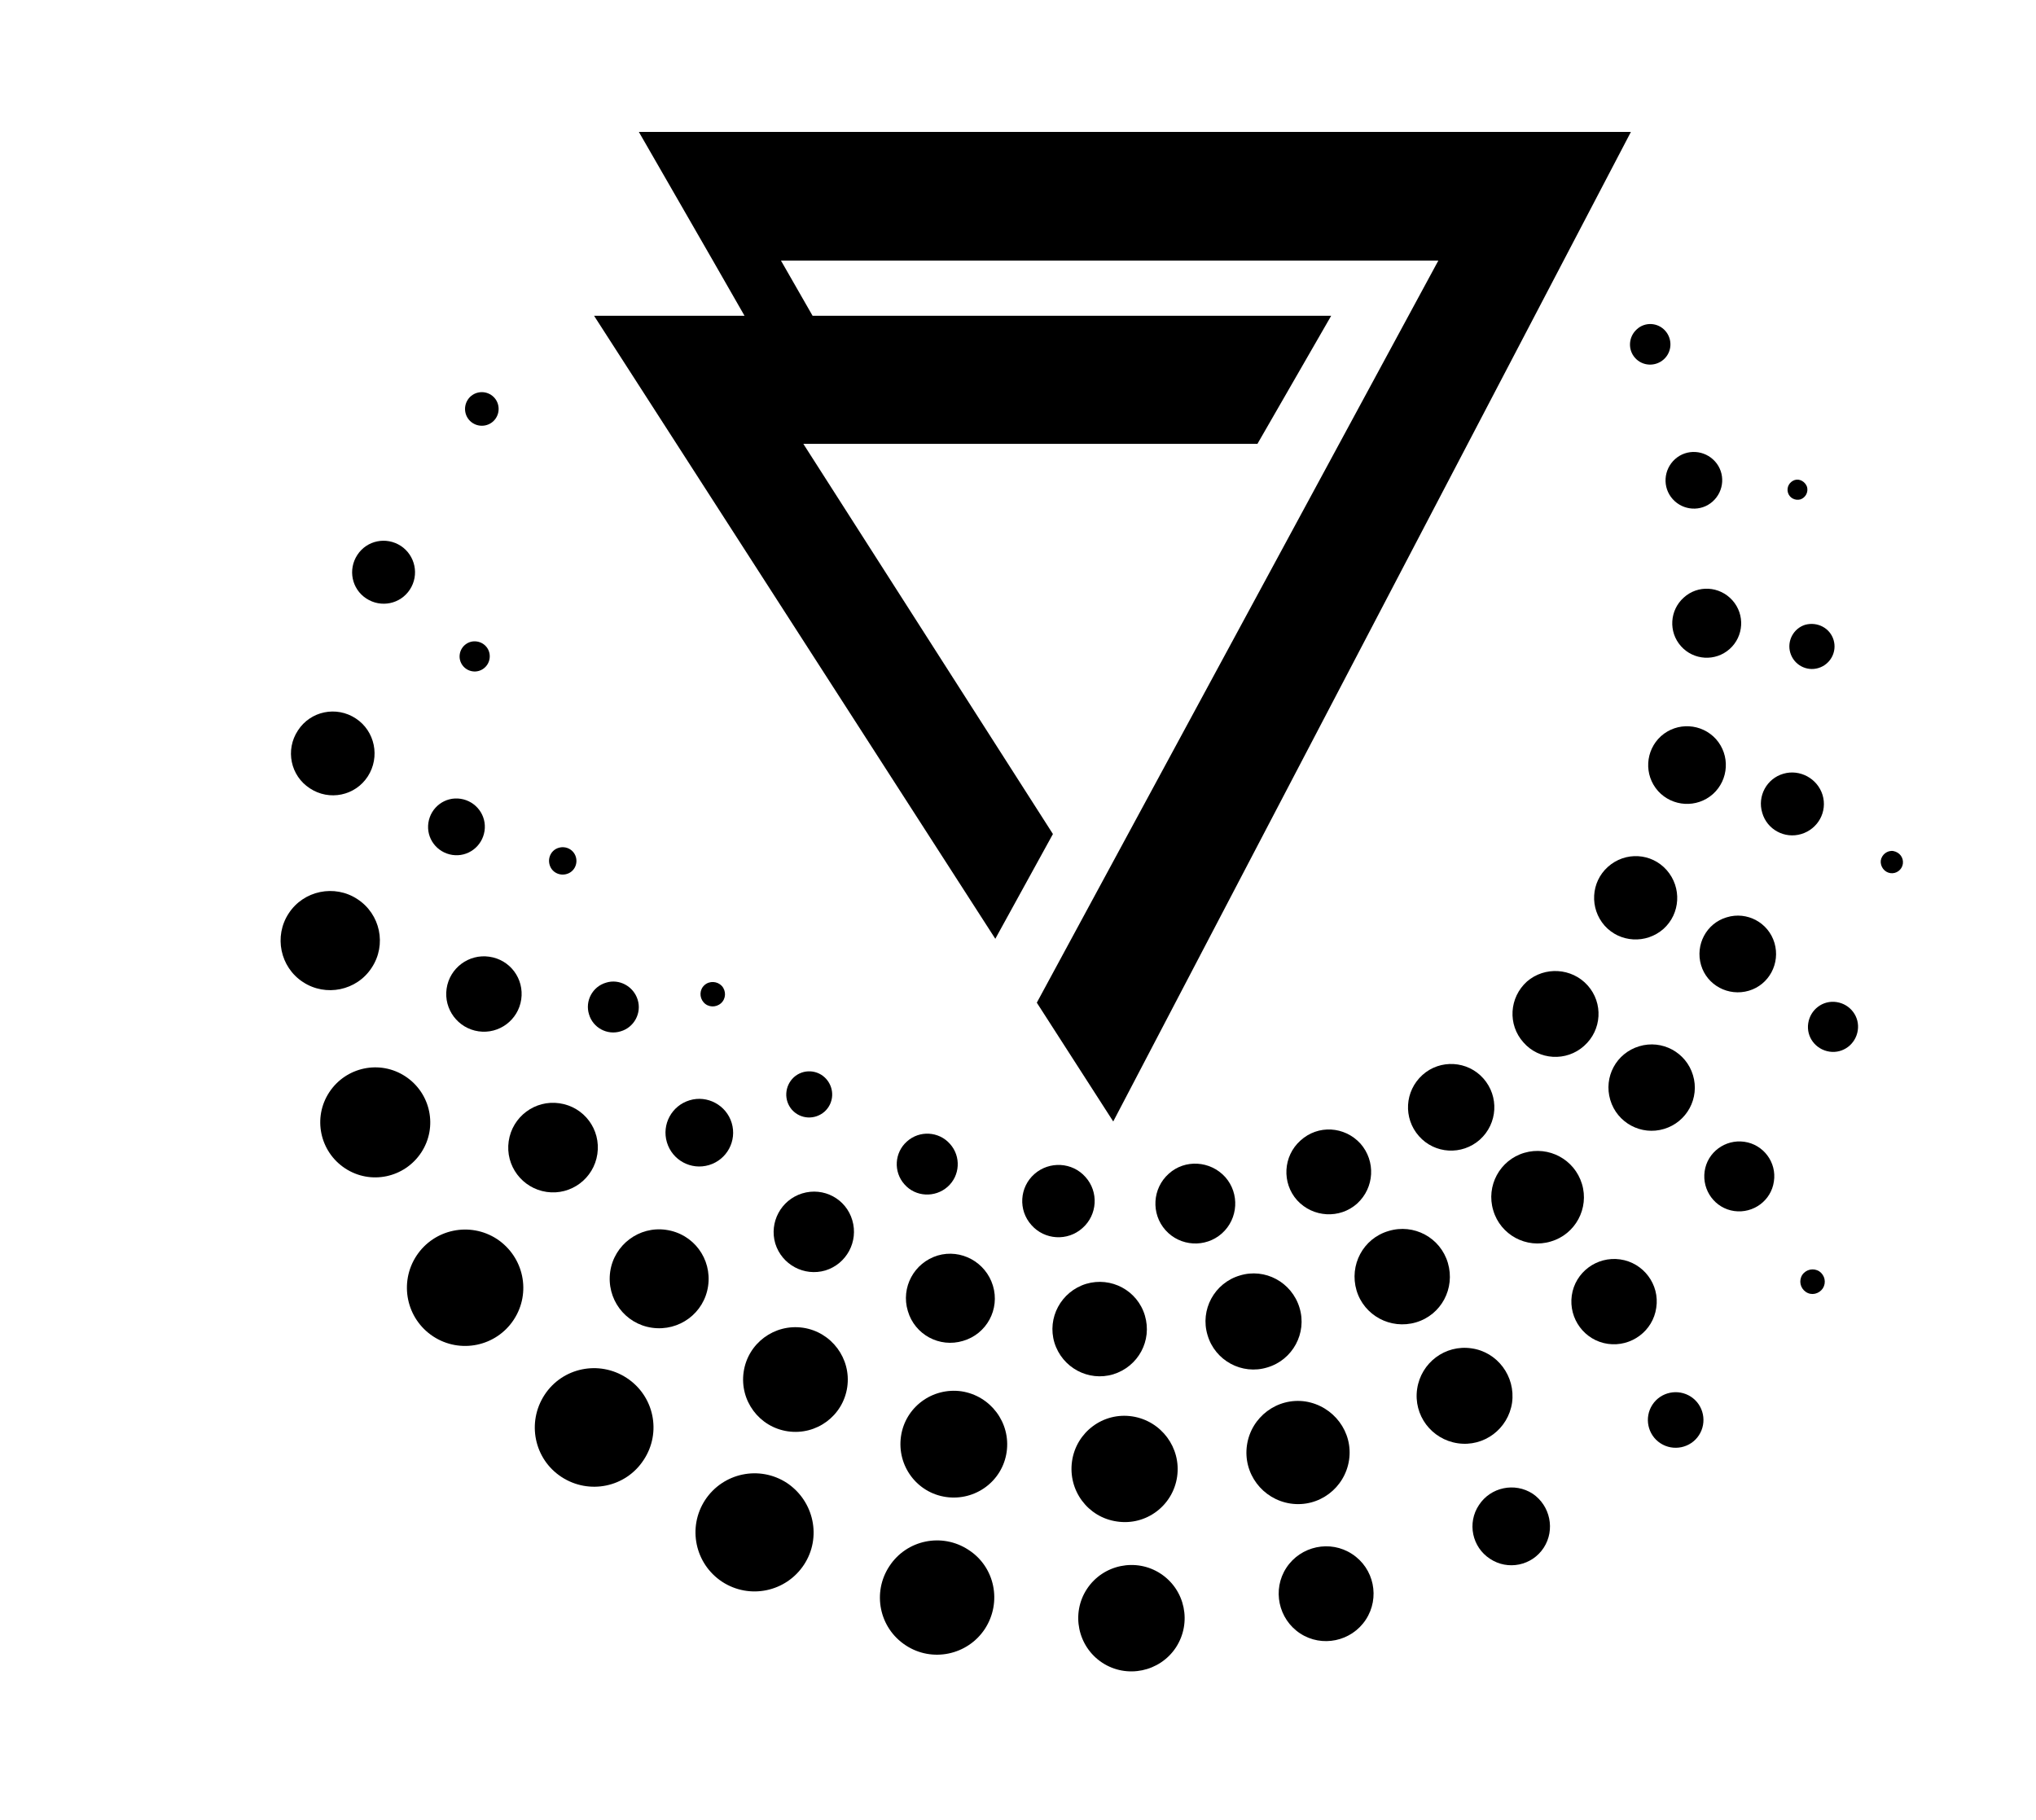 <?xml version="1.0" encoding="utf-8"?>
<!-- Generator: Adobe Illustrator 27.2.0, SVG Export Plug-In . SVG Version: 6.00 Build 0)  -->
<svg version="1.1" id="Isolation_Mode" xmlns="http://www.w3.org/2000/svg" xmlns:xlink="http://www.w3.org/1999/xlink" x="0px"
	 y="0px" viewBox="0 0 682 609.6" style="enable-background:new 0 0 682 609.6;" xml:space="preserve">
<g id="Layer_1">
	<g id="Image_27_">
		<g>
			<g>
				<path d="M557.8,110.8c2.5,2.8,2.3,7.1-0.5,9.6c-2.8,2.5-7.1,2.3-9.6-0.5c-2.5-2.8-2.2-7.1,0.6-9.6
					C551,107.8,555.3,108,557.8,110.8z"/>
				<path d="M574.5,154.6c3.5,3.9,3.1,9.9-0.8,13.4c-3.9,3.5-9.9,3.1-13.4-0.8c-3.5-3.9-3.1-9.9,0.8-13.4
					C565,150.3,571,150.7,574.5,154.6z"/>
				<path d="M580.3,201.1c4.3,4.8,3.8,12.1-0.9,16.3c-4.8,4.3-12.1,3.8-16.3-0.9c-4.3-4.8-3.8-12.1,0.9-16.3
					C568.7,195.9,576,196.3,580.3,201.1z"/>
				<path d="M574.8,247.6c4.8,5.4,4.3,13.6-1,18.4c-5.4,4.8-13.6,4.3-18.4-1c-4.8-5.4-4.3-13.6,1-18.4
					C561.8,241.8,570,242.3,574.8,247.6z"/>
				<path d="M558.3,291.5c5.1,5.8,4.6,14.6-1.1,19.7c-5.8,5.1-14.6,4.6-19.7-1.1c-5.1-5.8-4.6-14.6,1.1-19.7
					C544.4,285.2,553.2,285.7,558.3,291.5z"/>
				<path d="M531.8,330.1c5.3,5.9,4.8,15-1.2,20.3c-5.9,5.3-15.1,4.8-20.3-1.2c-5.3-5.9-4.8-15,1.2-20.4
					C517.4,323.7,526.5,324.2,531.8,330.1z"/>
				<path d="M496.9,361.3c5.3,6,4.8,15.1-1.2,20.5c-6,5.3-15.1,4.8-20.4-1.2c-5.3-6-4.8-15.1,1.2-20.5
					C482.4,354.8,491.6,355.3,496.9,361.3z"/>
				<path d="M455.7,383.1c5.2,5.9,4.7,14.8-1.1,20.1c-5.8,5.2-14.8,4.7-20.1-1.1c-5.2-5.8-4.7-14.8,1.1-20
					C441.5,376.7,450.4,377.3,455.7,383.1z"/>
				<path d="M410.4,394.3c4.9,5.5,4.4,14-1.1,18.9c-5.5,4.9-14,4.4-18.9-1.1c-4.9-5.5-4.4-14,1.1-18.9
					C396.9,388.3,405.4,388.8,410.4,394.3z"/>
				<path d="M363.6,394.3c4.5,5,4,12.7-1,17.1c-5,4.5-12.7,4-17.1-1c-4.5-5-4-12.7,1-17.1C351.5,388.9,359.2,389.3,363.6,394.3z"/>
				<path d="M318.2,383.2c3.8,4.2,3.4,10.7-0.8,14.4c-4.2,3.7-10.7,3.4-14.4-0.8c-3.8-4.2-3.4-10.7,0.8-14.4
					C308,378.6,314.5,379,318.2,383.2z"/>
				<path d="M276.8,361.5c2.8,3.2,2.6,8-0.6,10.9c-3.2,2.8-8,2.6-10.9-0.6c-2.8-3.2-2.5-8,0.6-10.9C269.1,358,274,358.3,276.8,361.5
					z"/>
				<path d="M241.8,330.3c1.5,1.7,1.4,4.3-0.3,5.8c-1.7,1.5-4.3,1.4-5.8-0.3c-1.5-1.7-1.4-4.3,0.3-5.8
					C237.7,328.5,240.3,328.7,241.8,330.3z"/>
			</g>
			<g>
				<path d="M605.3,163.1c0.5,1.8-0.5,3.6-2.2,4.2c-1.8,0.5-3.7-0.5-4.2-2.3c-0.5-1.8,0.5-3.6,2.3-4.2
					C602.9,160.3,604.7,161.4,605.3,163.1z"/>
				<path d="M614.2,214.4c1.2,4-1.1,8.2-5.1,9.4c-4,1.2-8.2-1.1-9.4-5.1c-1.2-4,1.1-8.2,5-9.4C608.8,208.2,613,210.4,614.2,214.4z"
					/>
				<path d="M610.5,266.3c1.7,5.6-1.5,11.4-7.1,13.1c-5.6,1.7-11.5-1.5-13.1-7.1c-1.7-5.6,1.5-11.5,7.1-13.1
					C602.9,257.6,608.8,260.8,610.5,266.3z"/>
				<path d="M594.4,315.9c2,6.8-1.8,14-8.6,16c-6.8,2-14-1.8-16-8.6c-2-6.8,1.8-14,8.6-16C585.2,305.2,592.4,309.1,594.4,315.9z"/>
				<path d="M567.1,360.2c2.3,7.6-2,15.7-9.7,18c-7.6,2.3-15.7-2-18-9.7c-2.3-7.7,2-15.7,9.7-18
					C556.7,348.2,564.8,352.5,567.1,360.2z"/>
				<path d="M529.9,396.6c2.5,8.2-2.2,16.9-10.4,19.3c-8.2,2.5-16.9-2.2-19.3-10.4c-2.5-8.2,2.2-16.9,10.4-19.3
					C518.8,383.8,527.4,388.4,529.9,396.6z"/>
				<path d="M485,423.1c2.5,8.5-2.2,17.4-10.7,19.9c-8.5,2.5-17.4-2.3-19.9-10.7c-2.5-8.5,2.2-17.4,10.7-19.9
					C473.6,409.8,482.5,414.6,485,423.1z"/>
				<path d="M435.3,438.1c2.6,8.5-2.3,17.5-10.8,20c-8.5,2.6-17.5-2.3-20-10.8c-2.6-8.5,2.3-17.5,10.8-20
					C423.7,424.7,432.7,429.5,435.3,438.1z"/>
				<path d="M383.5,440.7c2.5,8.4-2.2,17.1-10.6,19.7c-8.3,2.5-17.1-2.2-19.7-10.6c-2.5-8.3,2.2-17.1,10.6-19.7
					C372.2,427.6,381,432.3,383.5,440.7z"/>
				<path d="M332.6,430.7c2.4,7.9-2.1,16.2-10,18.5c-7.9,2.4-16.2-2.1-18.5-10c-2.4-7.9,2.1-16.2,10-18.6
					C321.9,418.3,330.2,422.8,332.6,430.7z"/>
				<path d="M285.5,408.8c2.1,7.1-1.9,14.6-9,16.8c-7.1,2.1-14.6-1.9-16.8-9c-2.1-7.1,1.9-14.6,9-16.8
					C275.9,397.6,283.4,401.6,285.5,408.8z"/>
				<path d="M245.1,376.2c1.8,6-1.6,12.3-7.6,14.1c-6,1.8-12.3-1.6-14.1-7.6c-1.8-6,1.6-12.3,7.6-14.1
					C236.9,366.8,243.3,370.2,245.1,376.2z"/>
				<path d="M213.6,334.9c1.4,4.5-1.2,9.3-5.7,10.6c-4.5,1.4-9.3-1.2-10.6-5.7c-1.4-4.5,1.2-9.3,5.7-10.6
					C207.4,327.8,212.2,330.4,213.6,334.9z"/>
				<path d="M192.9,287.1c0.7,2.4-0.6,5-3.1,5.7c-2.4,0.7-5-0.6-5.7-3.1c-0.7-2.4,0.6-5,3.1-5.7
					C189.7,283.3,192.2,284.7,192.9,287.1z"/>
			</g>
			<g>
				<path d="M637.4,289.4c-0.3,2-2.2,3.4-4.2,3.1c-2-0.3-3.4-2.2-3.2-4.2c0.3-2,2.2-3.5,4.2-3.2
					C636.3,285.5,637.7,287.3,637.4,289.4z"/>
				<path d="M622.3,345.2c-0.7,4.6-4.9,7.8-9.5,7.1c-4.6-0.7-7.8-4.9-7.1-9.5c0.7-4.6,4.9-7.8,9.5-7.1
					C619.8,336.4,623,340.6,622.3,345.2z"/>
				<path d="M594.2,395.8c-0.9,6.4-6.9,10.8-13.3,9.9c-6.4-0.9-10.8-6.9-9.9-13.3c0.9-6.4,6.9-10.8,13.3-9.9
					C590.7,383.4,595.2,389.4,594.2,395.8z"/>
				<path d="M554.8,438.1c-1.1,7.8-8.4,13.2-16.2,12.1c-7.8-1.1-13.2-8.4-12.1-16.2c1.1-7.8,8.4-13.2,16.2-12.1
					C550.5,423,556,430.3,554.8,438.1z"/>
				<path d="M506.5,469.9c-1.3,8.8-9.4,14.9-18.2,13.6c-8.8-1.3-14.9-9.4-13.6-18.2c1.3-8.8,9.4-14.9,18.2-13.6
					C501.6,452.9,507.7,461.1,506.5,469.9z"/>
				<path d="M451.9,489.1c-1.4,9.4-10.1,16-19.6,14.6c-9.4-1.4-16-10.1-14.6-19.6c1.4-9.4,10.1-16,19.6-14.6
					C446.7,471,453.3,479.7,451.9,489.1z"/>
				<path d="M394.3,494.7c-1.4,9.7-10.4,16.5-20.2,15c-9.7-1.4-16.4-10.4-15-20.2c1.4-9.7,10.4-16.5,20.2-15
					C389,476,395.7,485,394.3,494.7z"/>
				<path d="M337.2,486.4c-1.4,9.8-10.5,16.5-20.3,15.1c-9.8-1.4-16.5-10.5-15.1-20.3c1.4-9.8,10.5-16.5,20.3-15.1
					C331.8,467.6,338.6,476.6,337.2,486.4z"/>
				<path d="M283.8,464.7c-1.4,9.6-10.3,16.2-19.9,14.8c-9.6-1.4-16.2-10.3-14.8-19.9c1.4-9.6,10.3-16.2,19.9-14.8
					C278.5,446.2,285.2,455.1,283.8,464.7z"/>
				<path d="M237.2,430.8c-1.3,9.1-9.7,15.3-18.8,14c-9.1-1.3-15.3-9.7-14-18.8c1.3-9,9.7-15.3,18.7-14
					C232.3,413.3,238.5,421.7,237.2,430.8z"/>
				<path d="M200.1,386.6c-1.2,8.2-8.8,13.9-17,12.7c-8.2-1.2-13.9-8.8-12.7-17c1.2-8.2,8.8-13.9,17-12.7
					C195.7,370.8,201.3,378.4,200.1,386.6z"/>
				<path d="M174.6,334.8c-1,6.9-7.4,11.7-14.3,10.7c-6.9-1-11.7-7.4-10.7-14.3c1-6.9,7.4-11.7,14.3-10.7
					C170.9,321.5,175.6,327.9,174.6,334.8z"/>
				<path d="M162.3,278.4c-0.8,5.2-5.6,8.8-10.8,8c-5.2-0.8-8.8-5.6-8-10.8c0.8-5.2,5.6-8.8,10.8-8
					C159.5,268.4,163.1,273.2,162.3,278.4z"/>
				<path d="M164,220.6c-0.4,2.8-3,4.7-5.7,4.3c-2.8-0.4-4.7-3-4.3-5.7c0.4-2.8,3-4.7,5.7-4.3C162.5,215.3,164.4,217.8,164,220.6z"
					/>
			</g>
			<g>
				<path d="M610.6,431.6c-1.3,1.9-3.8,2.5-5.7,1.2c-1.9-1.3-2.4-3.8-1.2-5.7c1.3-1.9,3.8-2.4,5.7-1.2
					C611.3,427.2,611.8,429.7,610.6,431.6z"/>
				<path d="M569.1,480.8c-2.8,4.3-8.6,5.5-12.9,2.7c-4.3-2.8-5.5-8.6-2.7-12.9c2.8-4.3,8.6-5.5,12.9-2.7
					C570.7,470.7,571.9,476.5,569.1,480.8z"/>
				<path d="M517.1,518.5c-3.9,6-12,7.7-18,3.7c-6-3.9-7.7-12-3.7-18c3.9-6,12-7.7,18-3.8C519.3,504.4,521,512.5,517.1,518.5z"/>
				<path d="M457.5,542.6c-4.8,7.3-14.7,9.4-22,4.6c-7.3-4.8-9.4-14.7-4.6-22c4.8-7.3,14.7-9.4,22-4.6
					C460.3,525.4,462.3,535.3,457.5,542.6z"/>
				<path d="M393.9,551.9c-5.4,8.2-16.5,10.5-24.7,5.1c-8.2-5.4-10.5-16.5-5.1-24.7c5.4-8.2,16.5-10.5,24.7-5.1
					C397,532.6,399.3,543.6,393.9,551.9z"/>
				<path d="M329.9,545.7c-5.8,8.8-17.7,11.3-26.5,5.5c-8.9-5.8-11.3-17.7-5.5-26.5c5.8-8.9,17.7-11.3,26.5-5.5
					C333.3,524.9,335.7,536.8,329.9,545.7z"/>
				<path d="M269.3,524.2c-6,9.1-18.2,11.7-27.4,5.7c-9.1-6-11.7-18.2-5.7-27.4c6-9.1,18.2-11.7,27.4-5.7
					C272.7,502.9,275.3,515.1,269.3,524.2z"/>
				<path d="M215.6,489.1c-6,9.2-18.3,11.7-27.5,5.7c-9.2-6-11.7-18.3-5.7-27.5c6-9.2,18.3-11.7,27.5-5.7
					C219.1,467.6,221.7,479.9,215.6,489.1z"/>
				<path d="M172.1,442.1c-5.9,9-18,11.5-27,5.6c-9-5.9-11.5-18-5.6-27c5.9-9,18-11.5,27-5.6C175.5,421.1,178,433.1,172.1,442.1z"/>
				<path d="M141.1,386.1c-5.6,8.5-17,10.9-25.5,5.3c-8.5-5.6-10.9-17-5.3-25.5c5.6-8.5,17-10.9,25.5-5.3
					C144.3,366.2,146.7,377.6,141.1,386.1z"/>
				<path d="M124.5,324.2c-5,7.7-15.4,9.8-23,4.8c-7.7-5-9.8-15.4-4.8-23c5-7.7,15.4-9.8,23-4.8
					C127.4,306.2,129.6,316.5,124.5,324.2z"/>
				<path d="M123.2,260.1c-4.2,6.5-12.9,8.3-19.4,4c-6.5-4.2-8.3-12.9-4-19.4c4.2-6.5,12.9-8.3,19.4-4
					C125.6,244.9,127.4,253.6,123.2,260.1z"/>
				<path d="M137.3,197.5c-3.2,4.9-9.7,6.2-14.6,3c-4.9-3.2-6.2-9.7-3-14.6c3.2-4.9,9.7-6.2,14.6-3
					C139.1,186.1,140.5,192.6,137.3,197.5z"/>
				<path d="M166.1,140.1c-1.7,2.6-5.2,3.3-7.8,1.6c-2.6-1.7-3.3-5.2-1.6-7.8c1.7-2.6,5.2-3.3,7.8-1.6
					C167.1,134,167.8,137.5,166.1,140.1z"/>
			</g>
		</g>
	</g>
	<g id="Vector_Smart_Object_00000040549807072532613520000003445114273976270740_" transform="translate(857 381)">
		<path id="Path_3_00000123415415586954207680000005645911711669745814_" d="M-375.2-293.7h-220.2l10.6,18.5h173.7l-24.7,42.9
			h-152.1l83.6,130.7l-19.3,35.1l-134.4-208.7l50.4,0l-10.6-18.5l-24.8-43.1h332.3L-484.1-5.3l-25.6-39.8L-375.2-293.7z"/>
	</g>
</g>
</svg>
